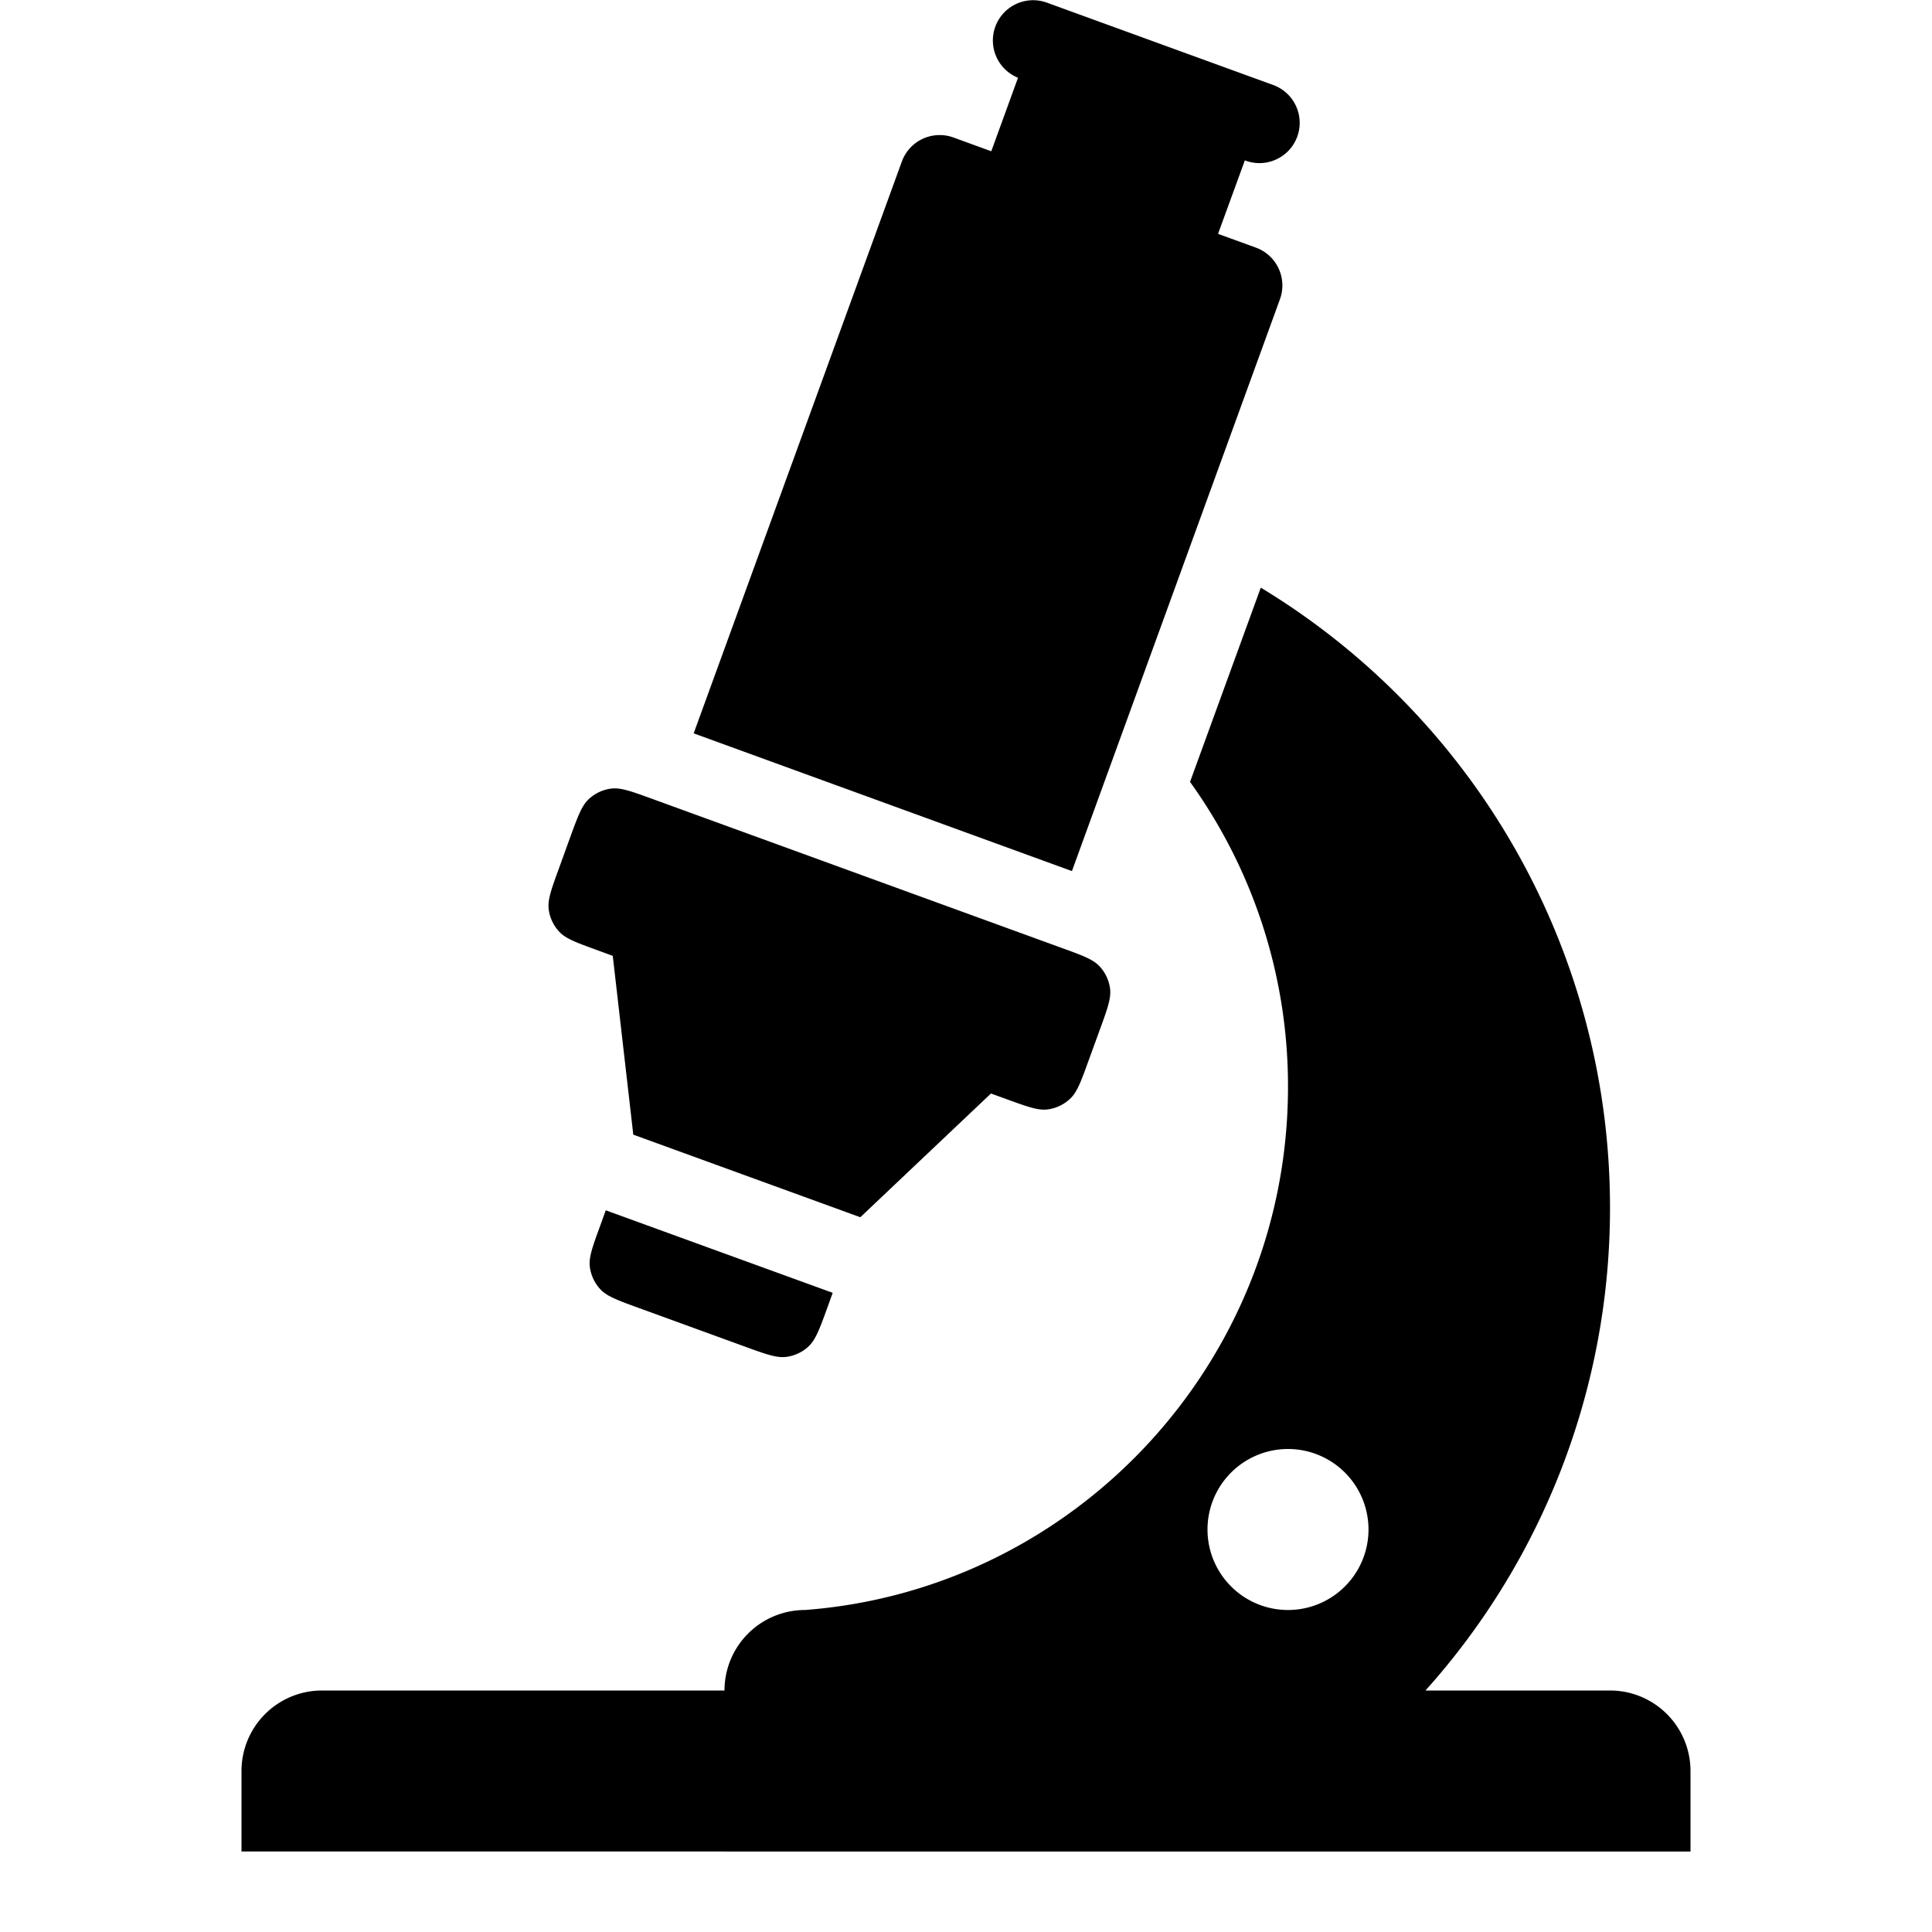 <svg xmlns="http://www.w3.org/2000/svg" width="24" height="24" fill="none"><path fill="currentColor" d="M13.316 10.821 15.9 3.717a.5.5 0 0 0-.299-.641l-.47-.171.333-.913.01.004a.5.5 0 1 0 .342-.94L12.997.03a.5.5 0 0 0-.351.936l-.332.913-.47-.171a.5.5 0 0 0-.641.299L8.617 9.11z"/><path fill="currentColor" fill-rule="evenodd" d="M15.662 7.3A9 9 0 0 1 20 15a8.97 8.97 0 0 1-2.292 6H20a1 1 0 0 1 1 1v1H3v-1a1 1 0 0 1 1-1h5a1 1 0 0 1 1-1c3.356-.255 6-3.078 6-6.5a6.47 6.47 0 0 0-1.217-3.787zM16 20a1 1 0 1 0 0-2 1 1 0 0 0 0 2" clip-rule="evenodd"/><path fill="currentColor" d="M7.314 9.927c-.088.082-.136.214-.232.477l-.136.376c-.096.263-.144.395-.13.514a.5.5 0 0 0 .131.28c.082.088.214.135.477.231l.188.069.255 2.221 2.82 1.026 1.623-1.537.188.068c.263.096.395.144.514.13a.5.5 0 0 0 .28-.132c.088-.081.136-.213.231-.476l.137-.376c.096-.263.144-.395.13-.514a.5.5 0 0 0-.131-.28c-.082-.088-.214-.136-.477-.231L8.108 9.926c-.263-.096-.395-.144-.514-.13a.5.5 0 0 0-.28.131M10.344 16.06l-2.819-1.025-.068.188c-.096.263-.144.394-.13.513a.5.5 0 0 0 .131.28c.082.088.214.136.477.232l1.316.479c.263.096.394.143.513.129a.5.5 0 0 0 .28-.13c.088-.083.136-.214.232-.477z"/></svg>
